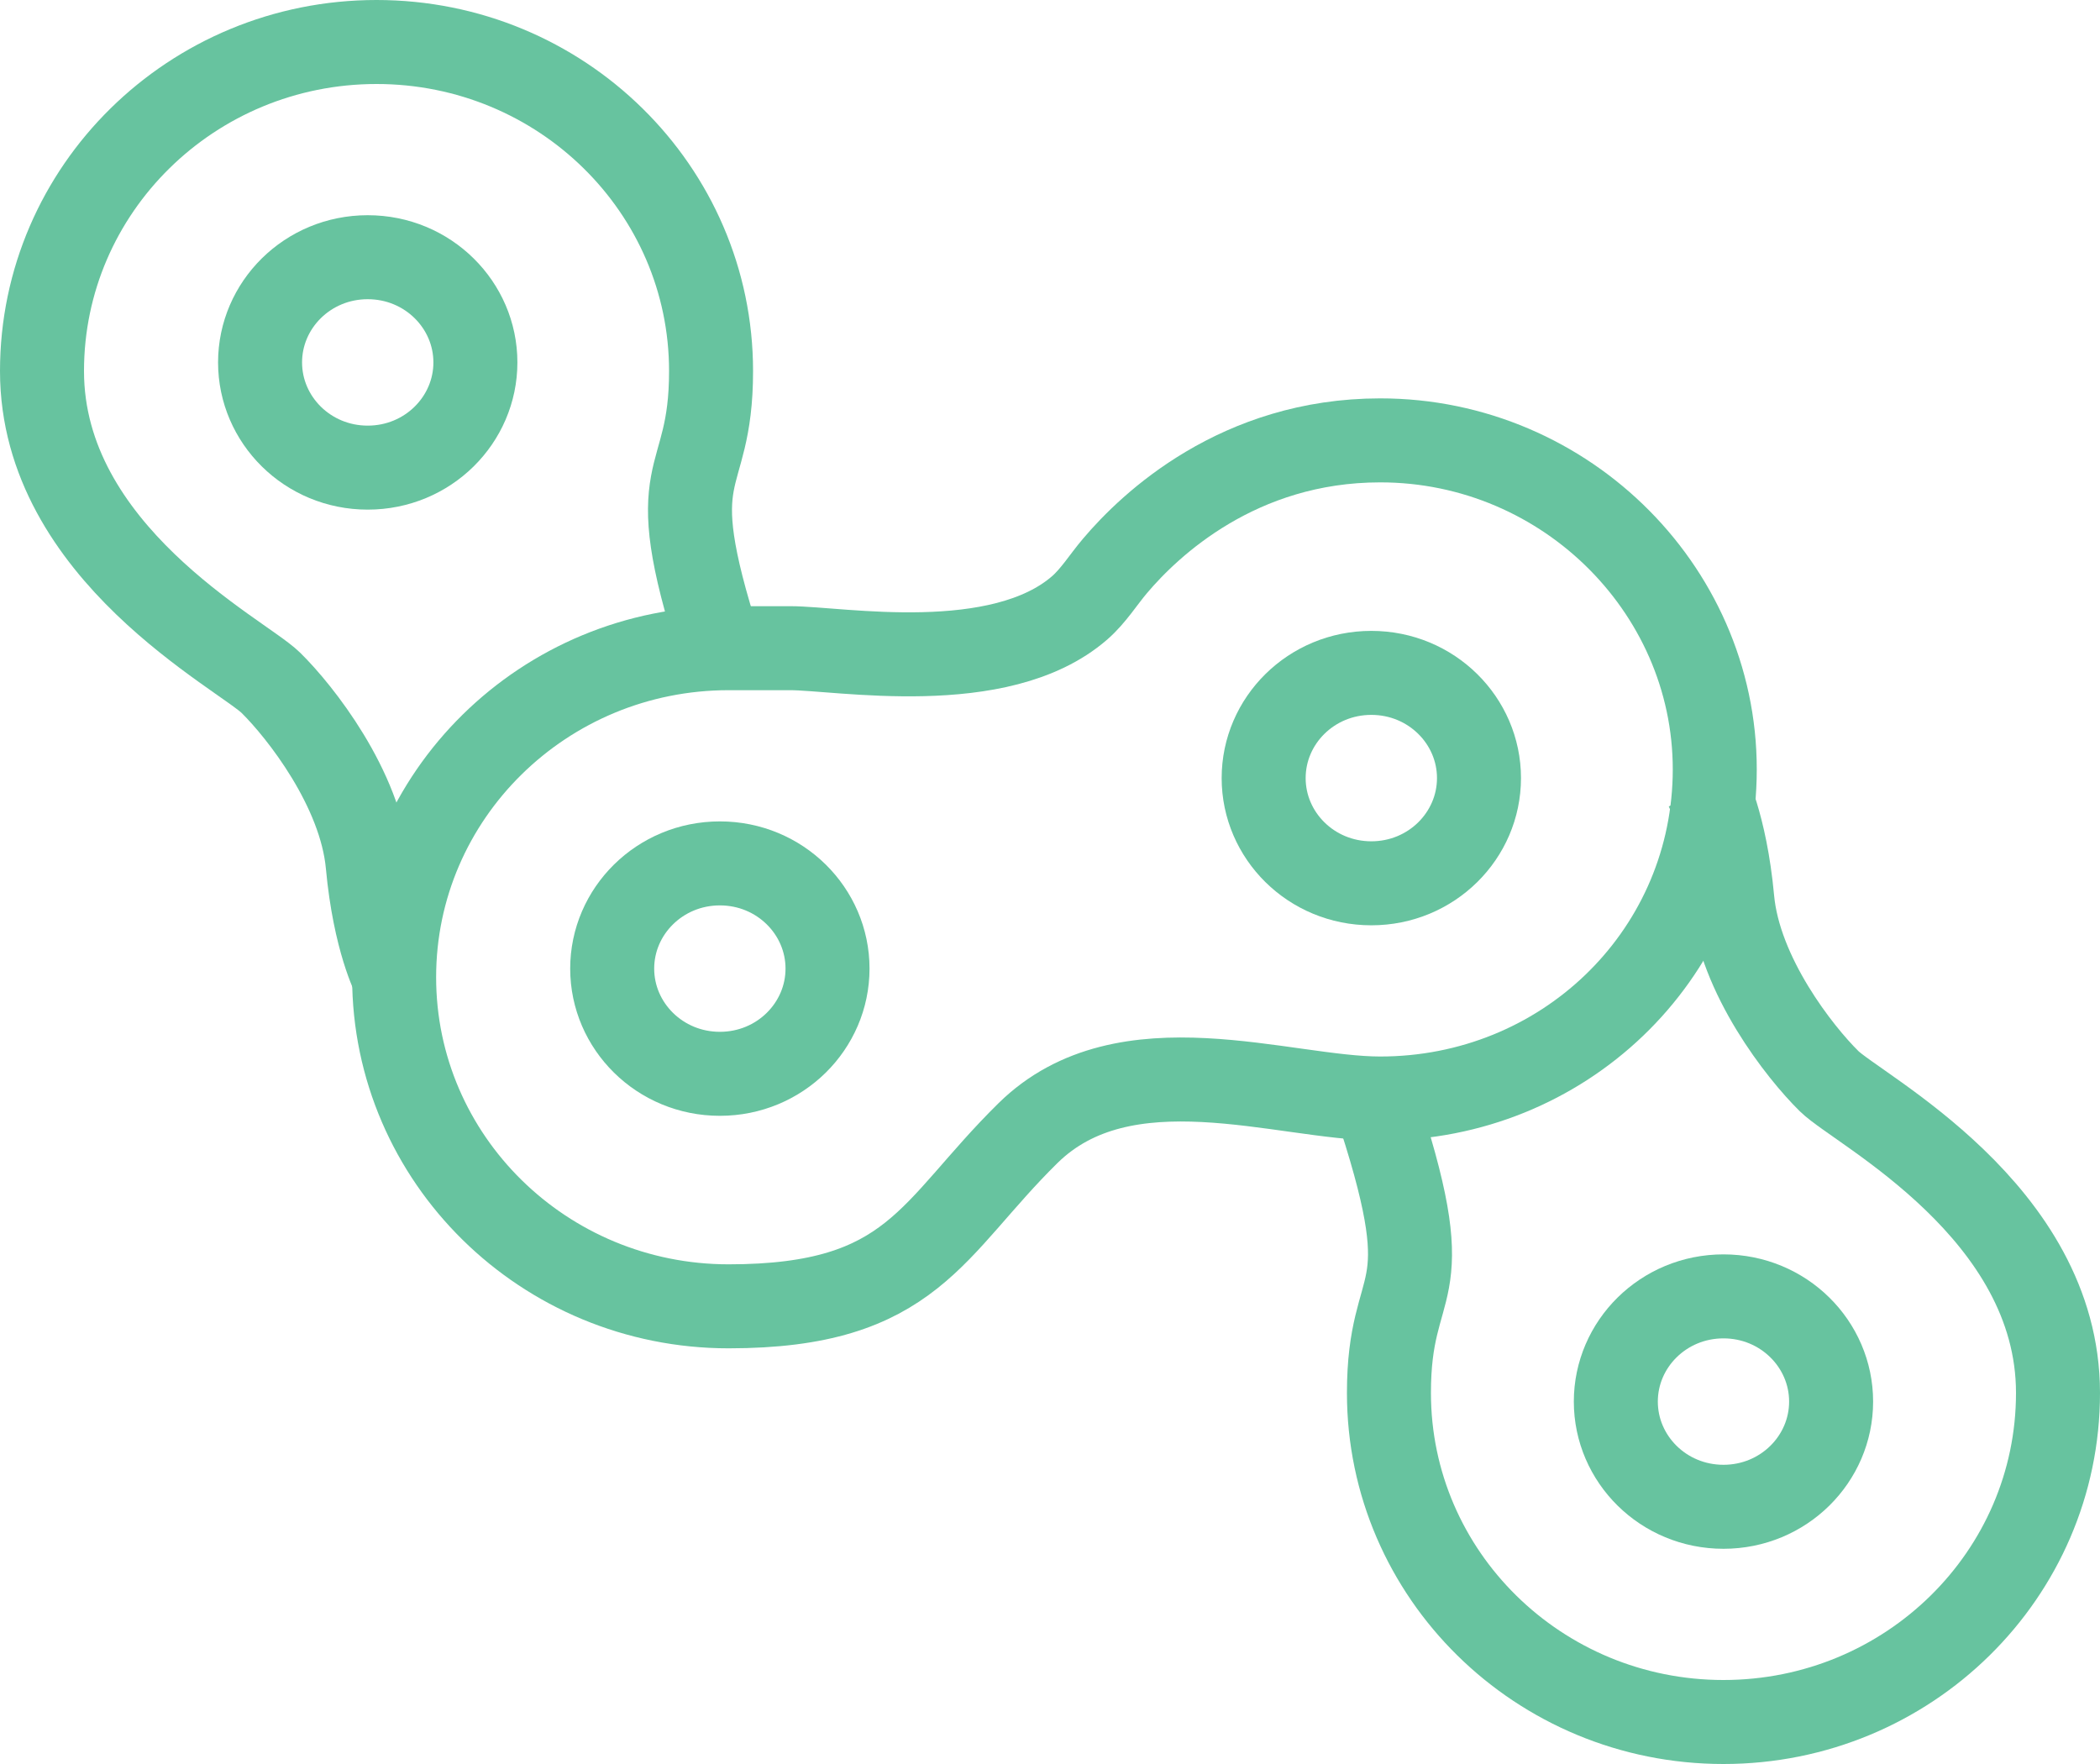 <svg width="50" height="42" viewBox="0 0 50 42" fill="none" xmlns="http://www.w3.org/2000/svg">
    <path d="M19.703 23.062C19.703 24.43 18.571 25.567 17.14 25.567C15.709 25.567 14.576 24.43 14.576 23.062C14.576 21.694 15.709 20.557 17.14 20.557C18.571 20.557 19.703 21.694 19.703 23.062Z" stroke="#67C39F" stroke-width="2"/>
    <path d="M43.598 33.371C43.598 34.739 42.466 35.876 41.035 35.876C39.604 35.876 38.472 34.739 38.472 33.371C38.472 32.003 39.604 30.866 41.035 30.866C42.466 30.866 43.598 32.003 43.598 33.371Z" stroke="#67C39F" stroke-width="2"/>
    <path d="M11.319 8.629C11.319 9.997 10.187 11.134 8.755 11.134C7.324 11.134 6.192 9.997 6.192 8.629C6.192 7.261 7.324 6.124 8.755 6.124C10.187 6.124 11.319 7.261 11.319 8.629Z" stroke="#67C39F" stroke-width="2"/>
    <path d="M35.214 18.526C35.214 19.894 34.082 21.031 32.651 21.031C31.219 21.031 30.087 19.894 30.087 18.526C30.087 17.158 31.219 16.021 32.651 16.021C34.082 16.021 35.214 17.158 35.214 18.526Z" stroke="#67C39F" stroke-width="2"/>
    <path d="M17.14 15.433C15.672 10.897 16.93 11.722 16.93 8.835C16.93 4.508 13.364 1 8.965 1C4.566 1 1 4.508 1 8.835C1 13.162 5.751 15.57 6.45 16.258C7.148 16.945 8.588 18.773 8.755 20.588C8.923 22.402 9.384 23.268 9.384 23.268" stroke="#67C39F" stroke-width="2"/>
    <path d="M32.86 26.567C34.328 31.103 33.07 30.278 33.07 33.165C33.07 37.492 36.636 41 41.035 41C45.434 41 49 37.492 49 33.165C49 28.838 44.249 26.43 43.55 25.742C42.852 25.055 41.412 23.227 41.245 21.412C41.077 19.598 40.616 18.732 40.616 18.732" stroke="#67C39F" stroke-width="2"/>
    <path d="M9.384 23.268C9.384 18.941 12.95 15.433 17.349 15.433H18.817C19.975 15.433 23.799 16.133 25.707 14.472C26.037 14.184 26.268 13.803 26.552 13.469C27.378 12.493 29.487 10.486 32.86 10.485C37.318 10.483 40.943 14.143 40.825 18.526C40.711 22.795 37.202 26.156 32.86 26.155C30.555 26.155 26.782 24.711 24.476 26.979C22.17 29.247 21.748 31.103 17.349 31.103C12.95 31.103 9.384 27.595 9.384 23.268Z" stroke="#67C39F" stroke-width="2"/>
</svg>
